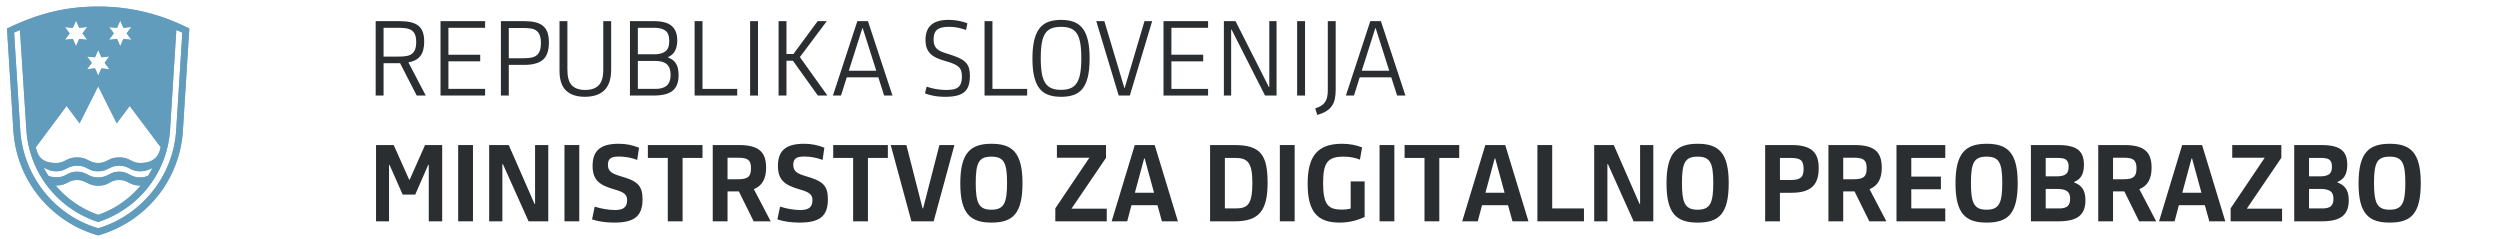 <svg xmlns="http://www.w3.org/2000/svg" width="2565.373" height="244.752"><defs><clipPath id="a" clipPathUnits="userSpaceOnUse"><path d="M0 183.564h1924.034V0H0Z"/></clipPath></defs><g clip-path="url(#a)" transform="matrix(1.333 0 0 -1.333 0 244.752)"><path d="m0 0-6.06.556 3.595-4.822-3.703-4.938L0-8.532l2.47-5.611 2.468 5.611 6.173-.672-3.703 4.938 3.59 4.939L4.938 0 2.47 5.611Zm-16.94-22.668-6.06.563 3.59-4.829-3.703-4.938 6.173.671 2.464-5.61 2.47 5.61 6.174-.671-3.705 4.938 3.591 4.94-6.06-.674-2.47 5.611zM-33.998 0l-6.061.556 3.592-4.822-3.701-4.938 6.17.672 2.469-5.611 2.468 5.611 6.173-.672-3.702 4.938L-23 .673-29.061 0l-2.468 5.611ZM1.685-117.146c-7.405 0-7.631-4.377-16.161-4.377-7.965 0-9.422 4.377-16.268 4.377-7.182 0-7.295-4.159-16.496-4.268 8.529-9.986 19.637-17.955 32.764-22.551 12.57 4.376 23.677 11.893 32.656 22.551-8.979 0-9.201 4.268-16.495 4.268m16.159 2.015c2.242 0 4.262.453 6.059 1.235 1.345 2.132 2.243 3.812 3.365 6.062-2.805-1.46-5.833-2.586-9.424-2.586-7.858 0-8.303 4.268-16.159 4.268-7.517 0-8.53-4.268-16.269-4.268-7.968 0-8.08 4.268-16.16 4.268-7.631 0-8.529-4.268-16.159-4.268-4.263 0-6.954 1.572-9.537 2.806 1.125-2.241 2.356-4.259 3.704-6.392a17.916 17.916 0 0 1 5.945-1.015c8.304 0 8.193 4.266 16.047 4.266 7.516 0 8.529-4.376 16.16-4.376 7.852 0 8.752 4.376 16.269 4.376 7.516 0 8.416-4.376 16.159-4.376m-46.682 41.633-9.986 13.353L-62.5-91.9c1.684-8.198 5.724-12.12 15.709-12.12 6.846 0 7.967 4.26 16.047 4.26 8.416 0 8.978-4.26 16.268-4.26 7.073 0 7.744 4.26 16.161 4.26 8.416 0 9.2-4.26 16.159-4.26 9.873 0 14.475 4.711 15.71 12.229L9.764-60.145-.223-73.498-14.476-45ZM45.67-1.687l-4.825-76.64c-2.021-31.976-22.779-60.362-55.321-71.139-30.631 9.877-53.186 37.366-55.315 71.139l-4.939 76.64c-1.233-.563-3.141-1.344-4.489-2.016l4.713-74.96c2.245-35.233 26.371-65.755 60.03-75.631 32.992 9.876 57.789 39.726 60.036 75.631l4.711 74.96c-1.46.672-2.918 1.346-4.601 2.016m5.052-77.312c-2.357-37.812-27.83-70.021-65.198-80.789-36.018 10.213-62.837 41.743-65.301 80.789L-84.715-.562c22.891 11.105 44.211 16.941 70.239 16.941 23.568 0 46.905-5.157 70.131-16.941z" style="fill:#7cabce;fill-opacity:1;fill-rule:nonzero;stroke:none" transform="translate(90.082 162.211)"/><path d="m0 0-6.06.563 3.595-4.826-3.703-4.938L0-8.53l2.47-5.61 2.468 5.61 6.173-.671-3.703 4.938 3.59 4.939L4.938 0 2.47 5.61Zm-16.94-22.665-6.06.559 3.59-4.825-3.703-4.935 6.173.672 2.464-5.61 2.47 5.61 6.174-.672-3.705 4.935 3.591 4.938-6.06-.672-2.47 5.611zM-33.998 0l-6.061.563 3.592-4.826-3.701-4.938 6.17.671 2.469-5.61 2.468 5.61 6.173-.671-3.702 4.938L-23 .676-29.061 0l-2.468 5.61ZM1.685-117.147c-7.405 0-7.631-4.377-16.161-4.377-7.965 0-9.422 4.377-16.268 4.377-7.182 0-7.295-4.151-16.496-4.264 8.529-9.986 19.637-17.953 32.764-22.555 12.57 4.376 23.677 11.897 32.656 22.555-8.979 0-9.201 4.264-16.495 4.264m16.159 2.019c2.242 0 4.262.449 6.059 1.234 1.345 2.134 2.243 3.817 3.365 6.06-2.805-1.458-5.833-2.583-9.424-2.583-7.858 0-8.303 4.268-16.159 4.268-7.517 0-8.53-4.268-16.269-4.268-7.968 0-8.08 4.268-16.16 4.268-7.631 0-8.529-4.268-16.159-4.268-4.263 0-6.954 1.57-9.537 2.807 1.125-2.245 2.356-4.264 3.704-6.397a17.909 17.909 0 0 1 5.945-1.008c8.304 0 8.193 4.263 16.047 4.263 7.516 0 8.529-4.376 16.16-4.376 7.852 0 8.752 4.376 16.269 4.376 7.516 0 8.416-4.376 16.159-4.376m-46.682 41.629-9.986 13.354L-62.5-91.901c1.684-8.189 5.724-12.116 15.709-12.116 6.846 0 7.967 4.263 16.047 4.263 8.416 0 8.978-4.263 16.268-4.263 7.073 0 7.744 4.263 16.161 4.263 8.416 0 9.2-4.263 16.159-4.263 9.873 0 14.475 4.711 15.71 12.229L9.764-60.145-.223-73.499l-14.253 28.502zM45.67-1.685l-4.825-76.639c-2.021-31.98-22.779-60.366-55.321-71.14-30.631 9.874-53.186 37.367-55.315 71.14L-74.73-1.685c-1.233-.558-3.141-1.343-4.489-2.019l4.713-74.956c2.245-35.234 26.371-65.755 60.03-75.629 32.992 9.874 57.789 39.724 60.036 75.629l4.711 74.956c-1.46.676-2.918 1.348-4.601 2.019m5.052-77.312c-2.357-37.815-27.83-70.018-65.198-80.789-36.018 10.209-62.837 41.743-65.301 80.789L-84.715-.56c22.891 11.109 44.211 16.942 70.239 16.942 23.568 0 46.905-5.162 70.131-16.942z" style="fill:#619cbc;fill-opacity:1;fill-rule:nonzero;stroke:none" transform="translate(90.082 162.158)"/><path d="M0 0h11.76c2.186 0 4.106.134 5.76.401 1.652.268 3.04.803 4.16 1.605 1.12.803 1.972 1.94 2.56 3.413.586 1.472.88 3.386.88 5.741 0 2.301-.28 4.161-.84 5.58-.56 1.418-1.387 2.529-2.48 3.331-1.094.803-2.48 1.351-4.16 1.646-1.68.296-3.64.443-5.88.443H0Zm0-30h-6.08v57.28h18.32c3.253 0 6.08-.267 8.48-.8 2.4-.534 4.386-1.414 5.96-2.64 1.572-1.228 2.733-2.854 3.48-4.88.746-2.027 1.12-4.507 1.12-7.44 0-4.854-.987-8.547-2.96-11.08-1.974-2.534-5.04-4.174-9.2-4.92L32.48-30h-6.96L12.72-5.12H0Z" style="fill:#2b2e31;fill-opacity:1;fill-rule:nonzero;stroke:none" transform="translate(295.273 140.058)"/><path d="M0 0v57.28h34.32v-5.12H6.08V31.44h24.48v-5.12H6.08V5.12h28.24V0Z" style="fill:#2b2e31;fill-opacity:1;fill-rule:nonzero;stroke:none" transform="translate(339.112 110.058)"/><path d="M0 0h11.36c2.186 0 4.106.146 5.76.441 1.652.294 3.04.855 4.16 1.685 1.12.83 1.973 2.007 2.56 3.533.586 1.525.88 3.546.88 6.061 0 2.407-.28 4.361-.84 5.86-.56 1.499-1.387 2.676-2.48 3.532-1.094.857-2.48 1.431-4.16 1.726-1.68.294-3.64.442-5.88.442H0Zm0-28.72h-6.08v57.28h17.92c3.252 0 6.08-.28 8.48-.84 2.4-.56 4.386-1.48 5.96-2.76 1.573-1.28 2.733-2.96 3.48-5.04.746-2.08 1.12-4.668 1.12-7.76 0-6.24-1.534-10.68-4.6-13.32-3.068-2.64-7.88-3.96-14.44-3.96H0Z" style="fill:#2b2e31;fill-opacity:1;fill-rule:nonzero;stroke:none" transform="translate(391.672 138.778)"/><path d="M0 0c0-3.68-.454-6.84-1.36-9.48-.907-2.64-2.24-4.8-4-6.48-1.76-1.68-3.893-2.92-6.4-3.72-2.507-.8-5.36-1.2-8.56-1.2-6.187 0-10.973 1.587-14.36 4.76-3.387 3.173-5.08 8.253-5.08 15.24v38.24h6.08V-.24c0-5.494 1.133-9.427 3.4-11.8 2.266-2.373 5.72-3.56 10.36-3.56 4.586 0 8.04 1.2 10.36 3.6C-7.24-9.6-6.079-5.68-6.079-.24v37.6H0Z" style="fill:#2b2e31;fill-opacity:1;fill-rule:nonzero;stroke:none" transform="translate(470.471 129.977)"/><path d="M0 0c0 3.694-.96 6.397-2.88 8.11-1.92 1.713-4.854 2.57-8.8 2.57H-25.2v-21.52h13.52c3.946 0 6.88.87 8.8 2.61C-.96-6.49 0-3.748 0 0m-1.04 25.96c0 3.946-1 6.64-3 8.08-2 1.44-4.788 2.16-8.36 2.16h-12.8V15.8h12.8c3.52 0 6.292.733 8.32 2.2 2.026 1.466 3.04 4.12 3.04 7.96M6.16-.337c0-5.395-1.508-9.348-4.52-11.858-3.014-2.51-7.908-3.765-14.68-3.765h-18.24v57.28h18.24c6.452 0 11.092-1.239 13.92-3.715 2.826-2.476 4.24-6.19 4.24-11.143 0-6.549-2.348-10.81-7.04-12.779v-.321c2.772-1.068 4.812-2.657 6.12-4.767 1.306-2.11 1.96-5.088 1.96-8.932" style="fill:#2b2e31;fill-opacity:1;fill-rule:nonzero;stroke:none" transform="translate(516.231 126.018)"/><path d="M0 0v57.28h6.08V5.12H32.8V0Z" style="fill:#2b2e31;fill-opacity:1;fill-rule:nonzero;stroke:none" transform="translate(534.71 110.058)"/><path d="M577.43 167.337h6.08v-57.28h-6.08z" style="fill:#2b2e31;fill-opacity:1;fill-rule:nonzero;stroke:none"/><path d="M0 0h6.08v-25.28h5.36L30.08 0h7.04L16.4-27.68l21.2-29.6h-7.36l-19.2 26.8H6.08v-26.8H0Z" style="fill:#2b2e31;fill-opacity:1;fill-rule:nonzero;stroke:none" transform="translate(599.35 167.337)"/><path d="M0 0h21.12l-10.4 32.72h-.32Zm22.72-5.12H-1.6l-4.4-14h-6.24l18.8 57.28h8.16L33.6-19.12h-6.4z" style="fill:#2b2e31;fill-opacity:1;fill-rule:nonzero;stroke:none" transform="translate(653.428 129.178)"/><path d="M0 0c0-2.88-.334-5.348-1-7.4-.668-2.054-1.76-3.72-3.28-5-1.52-1.28-3.48-2.214-5.88-2.8-2.4-.586-5.308-.88-8.72-.88-3.04 0-5.814.214-8.32.64a39.387 39.387 0 0 0-7.36 2l1.28 5.2c2.24-.8 4.653-1.427 7.24-1.88a45.479 45.479 0 0 1 7.88-.68c2.08 0 3.866.146 5.36.44 1.492.293 2.733.826 3.72 1.6.986.772 1.72 1.826 2.2 3.16.48 1.332.72 3.013.72 5.04 0 1.652-.174 3.08-.52 4.28A6.842 6.842 0 0 1-8.6 6.84c-.934.88-2.188 1.666-3.76 2.36-1.574.693-3.56 1.386-5.96 2.08-2.667.746-5 1.56-7 2.44-2 .88-3.654 1.96-4.96 3.24a12.118 12.118 0 0 0-2.92 4.52c-.64 1.732-.96 3.8-.96 6.2 0 5.12 1.44 8.972 4.32 11.56 2.88 2.586 7.36 3.88 13.44 3.88 2.507 0 5-.227 7.48-.68a38.1 38.1 0 0 0 7-1.96l-1.04-5.12a52.809 52.809 0 0 1-6.4 1.76c-2.08.426-4.348.64-6.8.64-4.268 0-7.294-.748-9.08-2.24-1.787-1.494-2.68-3.974-2.68-7.44 0-1.76.226-3.227.68-4.4a7.45 7.45 0 0 1 2.04-2.96c.906-.8 2.053-1.494 3.44-2.08 1.386-.588 3.013-1.148 4.88-1.68 3.36-1.067 6.133-2.094 8.32-3.08 2.186-.987 3.906-2.108 5.16-3.36a10.39 10.39 0 0 0 2.64-4.4C-.254 4.44 0 2.4 0 0" style="fill:#2b2e31;fill-opacity:1;fill-rule:nonzero;stroke:none" transform="translate(746.626 125.178)"/><path d="M0 0v57.28h6.08V5.12H32.8V0Z" style="fill:#2b2e31;fill-opacity:1;fill-rule:nonzero;stroke:none" transform="translate(757.906 110.058)"/><path d="M0 0c2.986 0 5.48.44 7.48 1.32 2 .88 3.6 2.293 4.8 4.24 1.2 1.946 2.053 4.466 2.56 7.56.507 3.092.76 6.853.76 11.28 0 4.48-.253 8.253-.76 11.32-.507 3.066-1.36 5.546-2.56 7.44-1.2 1.893-2.8 3.253-4.8 4.08-2 .826-4.494 1.24-7.48 1.24-2.987 0-5.48-.414-7.48-1.24-2-.827-3.6-2.187-4.8-4.08-1.2-1.894-2.053-4.374-2.56-7.44-.507-3.067-.76-6.84-.76-11.32 0-4.427.253-8.188.76-11.28.507-3.094 1.36-5.614 2.56-7.56 1.2-1.947 2.8-3.36 4.8-4.24C-5.48.44-2.987 0 0 0m.08-5.36c-3.733 0-6.987.494-9.76 1.48-2.774.986-5.067 2.627-6.88 4.92-1.814 2.292-3.173 5.32-4.08 9.08S-22 18.533-22 24.08c0 5.546.453 10.226 1.36 14.04.907 3.813 2.266 6.88 4.08 9.2 1.813 2.32 4.106 3.986 6.88 5 2.773 1.012 6.027 1.52 9.76 1.52 3.68 0 6.893-.508 9.64-1.52a15.328 15.328 0 0 0 6.84-4.96c1.812-2.294 3.173-5.334 4.08-9.12.906-3.787 1.36-8.428 1.36-13.92 0-5.6-.44-10.294-1.32-14.08-.88-3.787-2.214-6.84-4-9.16-1.787-2.32-4.067-3.974-6.84-4.96C7.066-4.866 3.813-5.36.08-5.36" style="fill:#2b2e31;fill-opacity:1;fill-rule:nonzero;stroke:none" transform="translate(816.786 114.457)"/><path d="M0 0h6.24L21.6-51.36h.32L37.12 0h5.92l-17.2-57.28h-8.56z" style="fill:#2b2e31;fill-opacity:1;fill-rule:nonzero;stroke:none" transform="translate(843.906 167.337)"/><path d="M0 0v57.28h34.32v-5.12H6.08V31.44h24.48v-5.12H6.08V5.12h28.24V0Z" style="fill:#2b2e31;fill-opacity:1;fill-rule:nonzero;stroke:none" transform="translate(895.667 110.058)"/><path d="M0 0h-.32v-50.8h-5.6V6.48h8.96l25.68-50.72h.32V6.48h5.6V-50.8h-8.88z" style="fill:#2b2e31;fill-opacity:1;fill-rule:nonzero;stroke:none" transform="translate(948.066 160.857)"/><path d="M998.544 167.337h6.08v-57.28h-6.08z" style="fill:#2b2e31;fill-opacity:1;fill-rule:nonzero;stroke:none"/><path d="M0 0v-52.72c0-2.72-.228-5.12-.68-7.2C-1.134-62-1.908-63.813-3-65.36c-1.094-1.546-2.548-2.88-4.36-4-1.814-1.12-4.08-2.08-6.8-2.88l-1.6 5.12c1.812.534 3.332 1.188 4.56 1.96 1.226.774 2.226 1.72 3 2.84.772 1.12 1.32 2.428 1.64 3.92.32 1.493.48 3.227.48 5.2V0Z" style="fill:#2b2e31;fill-opacity:1;fill-rule:nonzero;stroke:none" transform="translate(1028.224 167.337)"/><path d="M0 0h21.12l-10.4 32.72h-.32Zm22.72-5.12H-1.6l-4.4-14h-6.24l18.8 57.28h8.16L33.6-19.12h-6.4z" style="fill:#2b2e31;fill-opacity:1;fill-rule:nonzero;stroke:none" transform="translate(1048.305 129.178)"/><path d="m0 0 11.89-26.65h.41L24.108 0h13.203v-58.713H26.978v43.46h-.41L16.564-38.131H6.888L-3.198-15.335h-.41v-43.378h-10.004V0Z" style="fill:#2b2e31;fill-opacity:1;fill-rule:nonzero;stroke:none" transform="translate(303.087 71.954)"/><path d="M352.696 71.954h11.398V13.241h-11.398z" style="fill:#2b2e31;fill-opacity:1;fill-rule:nonzero;stroke:none"/><path d="M0 0h-.41v-44.034h-10.168v58.713H4.51l19.844-45.347h.41v45.347h10.169v-58.713H19.762Z" style="fill:#2b2e31;fill-opacity:1;fill-rule:nonzero;stroke:none" transform="translate(387.135 57.275)"/><path d="M434.53 71.954h11.398V13.241H434.53Z" style="fill:#2b2e31;fill-opacity:1;fill-rule:nonzero;stroke:none"/><path d="M0 0c-6.724 0-12.218.902-16.974 2.46l2.05 9.841c4.428-1.477 10.496-2.624 15.58-2.624 5.494 0 9.348 1.475 9.348 7.462 0 4.591-2.296 6.231-9.922 8.446-10.742 3.115-16.646 6.642-16.646 18.04 0 12.464 6.888 17.056 20.172 17.056 5.658 0 10.414-.984 15.58-3.035l-1.394-9.429c-4.018 1.639-9.102 2.624-13.94 2.624-5.002 0-8.61-.82-8.61-6.315 0-5.494 3.526-6.969 10.414-9.019C17.712 31.98 21.895 28.7 21.895 18.04 21.895 5.002 15.744 0 0 0" style="fill:#2b2e31;fill-opacity:1;fill-rule:nonzero;stroke:none" transform="translate(472.74 12.256)"/><path d="M0 0v-48.79h-11.398V0h-15.334v9.923h42.066V0Z" style="fill:#2b2e31;fill-opacity:1;fill-rule:nonzero;stroke:none" transform="translate(525.466 62.03)"/><path d="M0 0h-8.118v-16.563H0c7.872 0 9.922 2.213 9.922 8.527C9.922-1.64 7.38 0 0 0m12.136-24.189 12.956-24.765h-13.12L.574-25.912h-8.692v-23.042h-11.398V9.759H.738c15.991 0 20.828-6.069 20.828-17.467 0-8.118-2.788-13.857-9.43-16.481" style="fill:#2b2e31;fill-opacity:1;fill-rule:nonzero;stroke:none" transform="translate(568.188 62.195)"/><path d="M0 0c-6.724 0-12.218.902-16.974 2.46l2.05 9.841c4.428-1.477 10.496-2.624 15.58-2.624 5.494 0 9.348 1.475 9.348 7.462 0 4.591-2.296 6.231-9.922 8.446-10.742 3.115-16.646 6.642-16.646 18.04 0 12.464 6.888 17.056 20.172 17.056 5.658 0 10.414-.984 15.58-3.035l-1.394-9.429c-4.018 1.639-9.102 2.624-13.94 2.624-5.002 0-8.61-.82-8.61-6.315 0-5.494 3.526-6.969 10.414-9.019C17.712 31.98 21.895 28.7 21.895 18.04 21.895 5.002 15.744 0 0 0" style="fill:#2b2e31;fill-opacity:1;fill-rule:nonzero;stroke:none" transform="translate(615.419 12.256)"/><path d="M0 0v-48.79h-11.398V0h-15.334v9.923h42.066V0Z" style="fill:#2b2e31;fill-opacity:1;fill-rule:nonzero;stroke:none" transform="translate(668.144 62.03)"/><path d="M0 0h-17.138l-15.908 58.713h12.054L-8.528 9.922h.41L4.428 58.713H15.99Z" style="fill:#2b2e31;fill-opacity:1;fill-rule:nonzero;stroke:none" transform="translate(718.737 13.24)"/><path d="M0 0c0 15.662-2.46 20.254-12.054 20.254-9.594 0-12.054-4.51-12.054-20.254 0-15.58 2.46-20.582 12.054-20.582C-2.46-20.582 0-15.58 0 0m-35.999-.328c0 23.616 7.873 30.504 24.027 30.504 15.99 0 23.862-6.806 23.862-30.258 0-23.78-7.626-30.423-23.862-30.423-16.154 0-24.027 6.643-24.027 30.177" style="fill:#2b2e31;fill-opacity:1;fill-rule:nonzero;stroke:none" transform="translate(775.236 42.761)"/><path d="M0 0v10.004l26.24 38.95H1.23v9.759h37.803v-9.841L12.464 9.758h27.142V0Z" style="fill:#2b2e31;fill-opacity:1;fill-rule:nonzero;stroke:none" transform="translate(812.38 13.24)"/><path d="M0 0h14.76L7.544 26.404h-.41Zm17.384-9.595H-2.624l-3.28-12.382h-11.972L-.082 36.736h15.334l17.876-58.713h-12.3z" style="fill:#2b2e31;fill-opacity:1;fill-rule:nonzero;stroke:none" transform="translate(873.633 35.217)"/><path d="M0 0h-8.2v-38.868H.082c9.349 0 12.874 3.116 12.874 19.845C12.956-3.607 9.267 0 0 0m-.574-48.79h-19.024V9.923h18.86c20.173 0 25.421-7.79 25.421-29.11 0-21.403-6.643-29.603-25.257-29.603" style="fill:#2b2e31;fill-opacity:1;fill-rule:nonzero;stroke:none" transform="translate(951.12 62.03)"/><path d="M985.233 71.954h11.397V13.241h-11.397z" style="fill:#2b2e31;fill-opacity:1;fill-rule:nonzero;stroke:none"/><path d="M0 0c-16.892 0-24.6 8.036-24.6 29.767 0 21.074 7.216 30.914 26.486 30.914 6.068 0 10.906-1.066 15.417-2.788l-1.641-9.43c-3.771 1.475-7.626 2.296-12.546 2.296-12.218 0-15.826-4.428-15.826-20.254 0-16.975 4.1-20.5 14.433-20.5 2.131 0 4.591.164 6.805.819v20.91h10.743V4.265C14.351 2.215 8.692 0 0 0" style="fill:#2b2e31;fill-opacity:1;fill-rule:nonzero;stroke:none" transform="translate(1031.233 12.256)"/><path d="M1061.983 71.954h11.397V13.241h-11.397z" style="fill:#2b2e31;fill-opacity:1;fill-rule:nonzero;stroke:none"/><path d="M0 0v-48.79h-11.397V0h-15.335v9.923h42.066V0Z" style="fill:#2b2e31;fill-opacity:1;fill-rule:nonzero;stroke:none" transform="translate(1107.983 62.03)"/><path d="M0 0h14.76L7.544 26.404h-.41Zm17.384-9.595H-2.624l-3.28-12.382h-11.972L-.082 36.736h15.334l17.876-58.713h-12.3z" style="fill:#2b2e31;fill-opacity:1;fill-rule:nonzero;stroke:none" transform="translate(1143.489 35.217)"/><path d="M0 0v58.713h11.397V9.922h24.437V0Z" style="fill:#2b2e31;fill-opacity:1;fill-rule:nonzero;stroke:none" transform="translate(1183.503 13.24)"/><path d="M0 0h-.41v-44.034h-10.168v58.713H4.51l19.844-45.347h.41v45.347h10.168v-58.713h-15.17z" style="fill:#2b2e31;fill-opacity:1;fill-rule:nonzero;stroke:none" transform="translate(1237.787 57.275)"/><path d="M0 0c0 15.662-2.46 20.254-12.055 20.254-9.593 0-12.053-4.51-12.053-20.254 0-15.58 2.46-20.582 12.053-20.582C-2.46-20.582 0-15.58 0 0m-35.999-.328c0 23.616 7.873 30.504 24.026 30.504 15.991 0 23.863-6.806 23.863-30.258 0-23.78-7.626-30.423-23.863-30.423-16.153 0-24.026 6.643-24.026 30.177" style="fill:#2b2e31;fill-opacity:1;fill-rule:nonzero;stroke:none" transform="translate(1318.884 42.761)"/><path d="M0 0h-8.282v-16.974H0c7.79 0 9.922 2.296 9.922 8.529C9.922-1.804 7.544 0 0 0m.738-26.813h-9.02V-48.79H-19.68V9.923H.738c15.826 0 20.828-6.151 20.828-17.795 0-12.382-5.494-18.941-20.828-18.941" style="fill:#2b2e31;fill-opacity:1;fill-rule:nonzero;stroke:none" transform="translate(1378.496 62.03)"/><path d="M0 0h-8.118v-16.563H0c7.872 0 9.922 2.213 9.922 8.527C9.922-1.64 7.38 0 0 0m12.137-24.189 12.956-24.765h-13.12L.574-25.912h-8.692v-23.042h-11.398V9.759H.738c15.991 0 20.828-6.069 20.828-17.467 0-8.118-2.788-13.857-9.429-16.481" style="fill:#2b2e31;fill-opacity:1;fill-rule:nonzero;stroke:none" transform="translate(1427.04 62.195)"/><path d="M0 0v58.713h37.556V48.79H11.397V34.44h22.797v-9.757H11.397V9.922h26.159V0Z" style="fill:#2b2e31;fill-opacity:1;fill-rule:nonzero;stroke:none" transform="translate(1459.921 13.24)"/><path d="M0 0c0 15.662-2.46 20.254-12.055 20.254-9.593 0-12.053-4.51-12.053-20.254 0-15.58 2.46-20.582 12.053-20.582C-2.46-20.582 0-15.58 0 0m-35.998-.328c0 23.616 7.871 30.504 24.025 30.504 15.991 0 23.863-6.806 23.863-30.258 0-23.78-7.626-30.423-23.863-30.423-16.154 0-24.025 6.643-24.025 30.177" style="fill:#2b2e31;fill-opacity:1;fill-rule:nonzero;stroke:none" transform="translate(1541.346 42.761)"/><path d="M0 0h-8.61v-15.007H1.886c6.232 0 8.282 2.542 8.282 7.38C10.168-2.625 8.036 0 0 0m.984 23.861H-8.61V9.676h8.2c7.462 0 9.431 2.46 9.431 7.38S7.052 23.861.984 23.861m.082-48.79h-21.074v58.713H.82c14.596 0 20.008-4.593 20.008-15.253 0-8.199-3.362-11.479-7.544-13.12v-.409c4.838-1.969 8.693-4.921 8.693-13.694 0-11.727-6.643-16.237-20.911-16.237" style="fill:#2b2e31;fill-opacity:1;fill-rule:nonzero;stroke:none" transform="translate(1583.41 38.17)"/><path d="M0 0h-8.118v-16.563H0c7.872 0 9.922 2.213 9.922 8.527C9.922-1.64 7.38 0 0 0m12.137-24.189 12.956-24.765h-13.12L.574-25.912h-8.692v-23.042h-11.398V9.759H.738c15.991 0 20.828-6.069 20.828-17.467 0-8.118-2.788-13.857-9.429-16.481" style="fill:#2b2e31;fill-opacity:1;fill-rule:nonzero;stroke:none" transform="translate(1634.742 62.195)"/><path d="M0 0h14.76L7.544 26.404h-.41Zm17.384-9.595H-2.624l-3.28-12.382h-11.972L-.082 36.736h15.334l17.876-58.713h-12.3z" style="fill:#2b2e31;fill-opacity:1;fill-rule:nonzero;stroke:none" transform="translate(1679.923 35.217)"/><path d="M0 0v10.004l26.24 38.95H1.229v9.759h37.803v-9.841L12.464 9.758h27.142V0Z" style="fill:#2b2e31;fill-opacity:1;fill-rule:nonzero;stroke:none" transform="translate(1717.15 13.24)"/><path d="M0 0h-8.61v-15.007H1.886c6.232 0 8.282 2.542 8.282 7.38C10.168-2.625 8.036 0 0 0m.984 23.861H-8.61V9.676h8.2c7.462 0 9.431 2.46 9.431 7.38S7.052 23.861.984 23.861m.082-48.79h-21.074v58.713H.82c14.596 0 20.008-4.593 20.008-15.253 0-8.199-3.362-11.479-7.544-13.12v-.409c4.838-1.969 8.693-4.921 8.693-13.694 0-11.727-6.643-16.237-20.911-16.237" style="fill:#2b2e31;fill-opacity:1;fill-rule:nonzero;stroke:none" transform="translate(1786.112 38.17)"/><path d="M0 0c0 15.662-2.46 20.254-12.055 20.254-9.593 0-12.053-4.51-12.053-20.254 0-15.58 2.46-20.582 12.053-20.582C-2.46-20.582 0-15.58 0 0m-35.999-.328c0 23.616 7.873 30.504 24.026 30.504 15.991 0 23.863-6.806 23.863-30.258 0-23.78-7.626-30.423-23.863-30.423-16.153 0-24.026 6.643-24.026 30.177" style="fill:#2b2e31;fill-opacity:1;fill-rule:nonzero;stroke:none" transform="translate(1851.628 42.761)"/></g></svg>